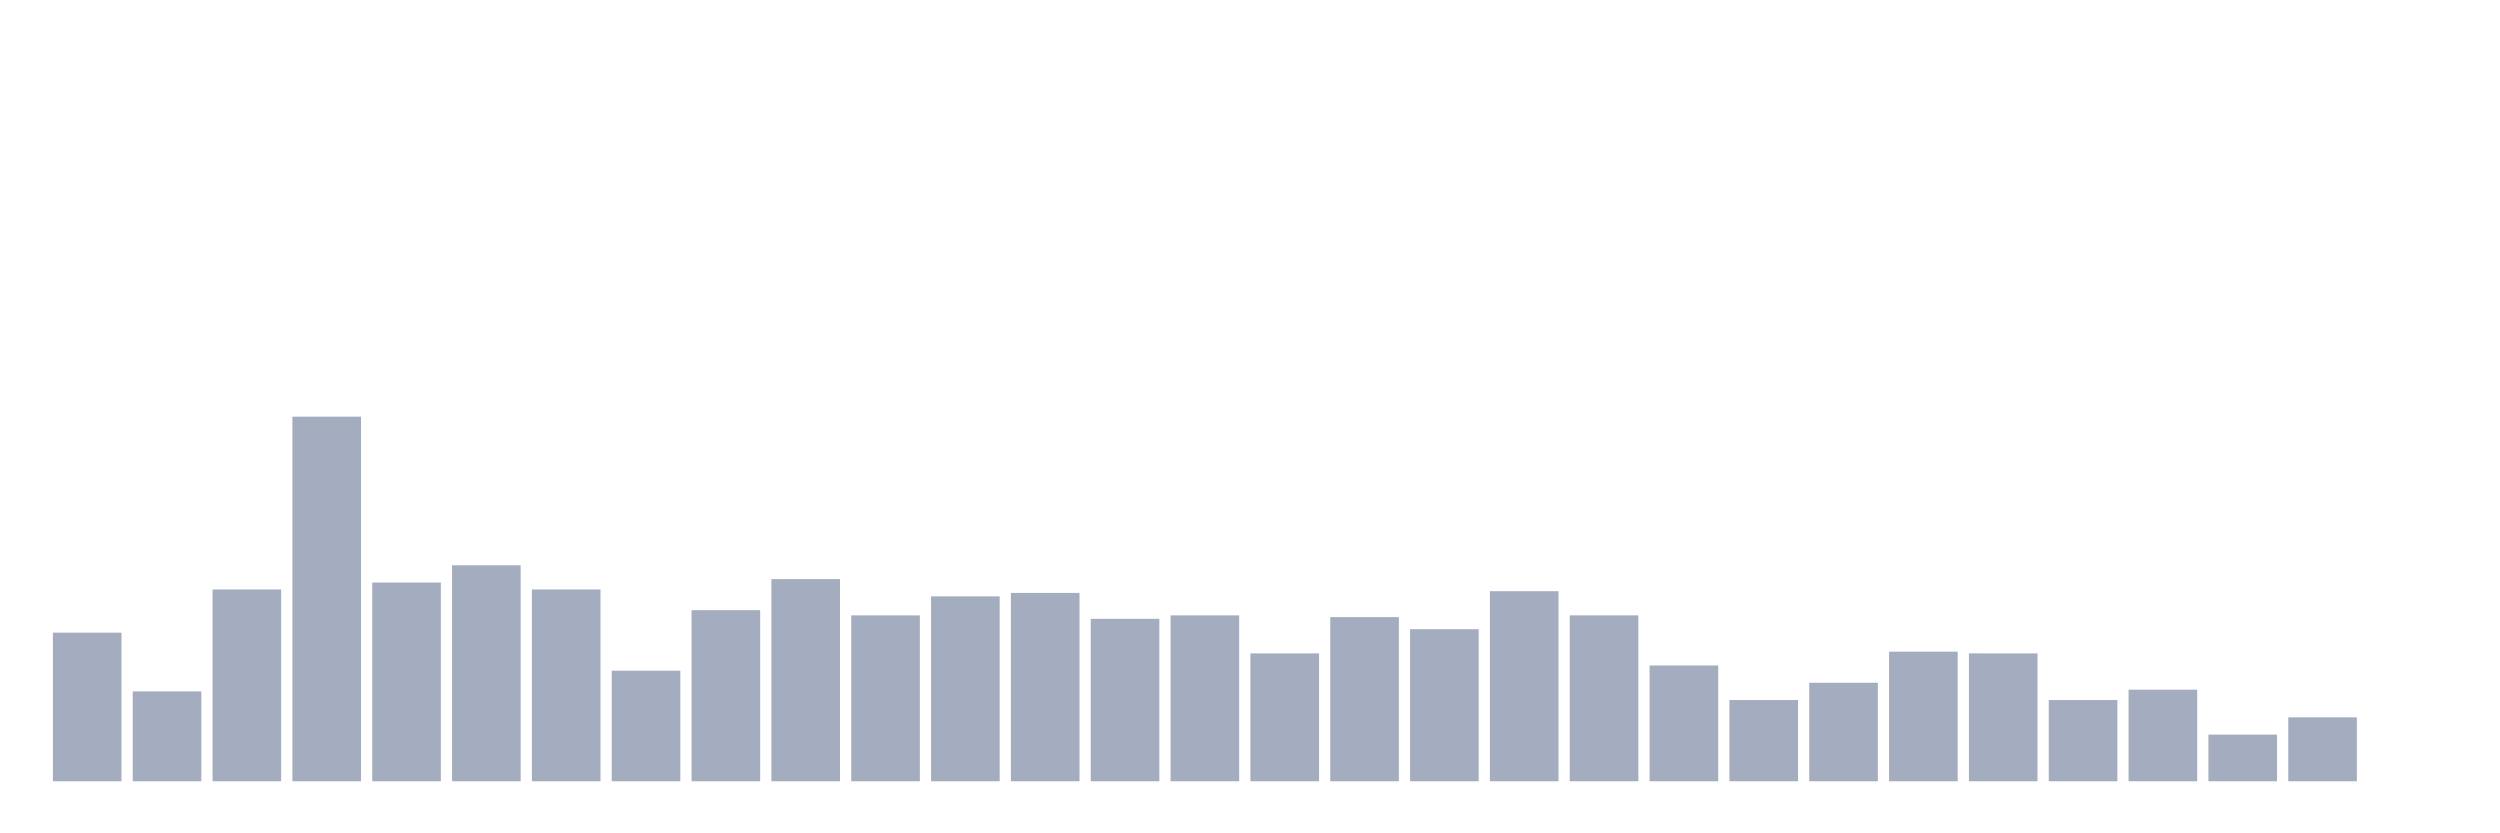 <svg xmlns="http://www.w3.org/2000/svg" viewBox="0 0 480 160"><g transform="translate(10,10)"><rect class="bar" x="0.153" width="13.175" y="111.469" height="28.531" fill="rgb(164,173,192)"></rect><rect class="bar" x="15.482" width="13.175" y="122.749" height="17.251" fill="rgb(164,173,192)"></rect><rect class="bar" x="30.81" width="13.175" y="103.175" height="36.825" fill="rgb(164,173,192)"></rect><rect class="bar" x="46.138" width="13.175" y="70" height="70" fill="rgb(164,173,192)"></rect><rect class="bar" x="61.466" width="13.175" y="101.848" height="38.152" fill="rgb(164,173,192)"></rect><rect class="bar" x="76.794" width="13.175" y="98.531" height="41.469" fill="rgb(164,173,192)"></rect><rect class="bar" x="92.123" width="13.175" y="103.175" height="36.825" fill="rgb(164,173,192)"></rect><rect class="bar" x="107.451" width="13.175" y="118.768" height="21.232" fill="rgb(164,173,192)"></rect><rect class="bar" x="122.779" width="13.175" y="107.156" height="32.844" fill="rgb(164,173,192)"></rect><rect class="bar" x="138.107" width="13.175" y="101.185" height="38.815" fill="rgb(164,173,192)"></rect><rect class="bar" x="153.436" width="13.175" y="108.152" height="31.848" fill="rgb(164,173,192)"></rect><rect class="bar" x="168.764" width="13.175" y="104.502" height="35.498" fill="rgb(164,173,192)"></rect><rect class="bar" x="184.092" width="13.175" y="103.839" height="36.161" fill="rgb(164,173,192)"></rect><rect class="bar" x="199.42" width="13.175" y="108.815" height="31.185" fill="rgb(164,173,192)"></rect><rect class="bar" x="214.748" width="13.175" y="108.152" height="31.848" fill="rgb(164,173,192)"></rect><rect class="bar" x="230.077" width="13.175" y="115.45" height="24.55" fill="rgb(164,173,192)"></rect><rect class="bar" x="245.405" width="13.175" y="108.483" height="31.517" fill="rgb(164,173,192)"></rect><rect class="bar" x="260.733" width="13.175" y="110.806" height="29.194" fill="rgb(164,173,192)"></rect><rect class="bar" x="276.061" width="13.175" y="103.507" height="36.493" fill="rgb(164,173,192)"></rect><rect class="bar" x="291.39" width="13.175" y="108.152" height="31.848" fill="rgb(164,173,192)"></rect><rect class="bar" x="306.718" width="13.175" y="117.773" height="22.227" fill="rgb(164,173,192)"></rect><rect class="bar" x="322.046" width="13.175" y="124.408" height="15.592" fill="rgb(164,173,192)"></rect><rect class="bar" x="337.374" width="13.175" y="121.09" height="18.91" fill="rgb(164,173,192)"></rect><rect class="bar" x="352.702" width="13.175" y="115.118" height="24.882" fill="rgb(164,173,192)"></rect><rect class="bar" x="368.031" width="13.175" y="115.45" height="24.55" fill="rgb(164,173,192)"></rect><rect class="bar" x="383.359" width="13.175" y="124.408" height="15.592" fill="rgb(164,173,192)"></rect><rect class="bar" x="398.687" width="13.175" y="122.417" height="17.583" fill="rgb(164,173,192)"></rect><rect class="bar" x="414.015" width="13.175" y="131.043" height="8.957" fill="rgb(164,173,192)"></rect><rect class="bar" x="429.344" width="13.175" y="127.725" height="12.275" fill="rgb(164,173,192)"></rect><rect class="bar" x="444.672" width="13.175" y="140" height="0" fill="rgb(164,173,192)"></rect></g></svg>